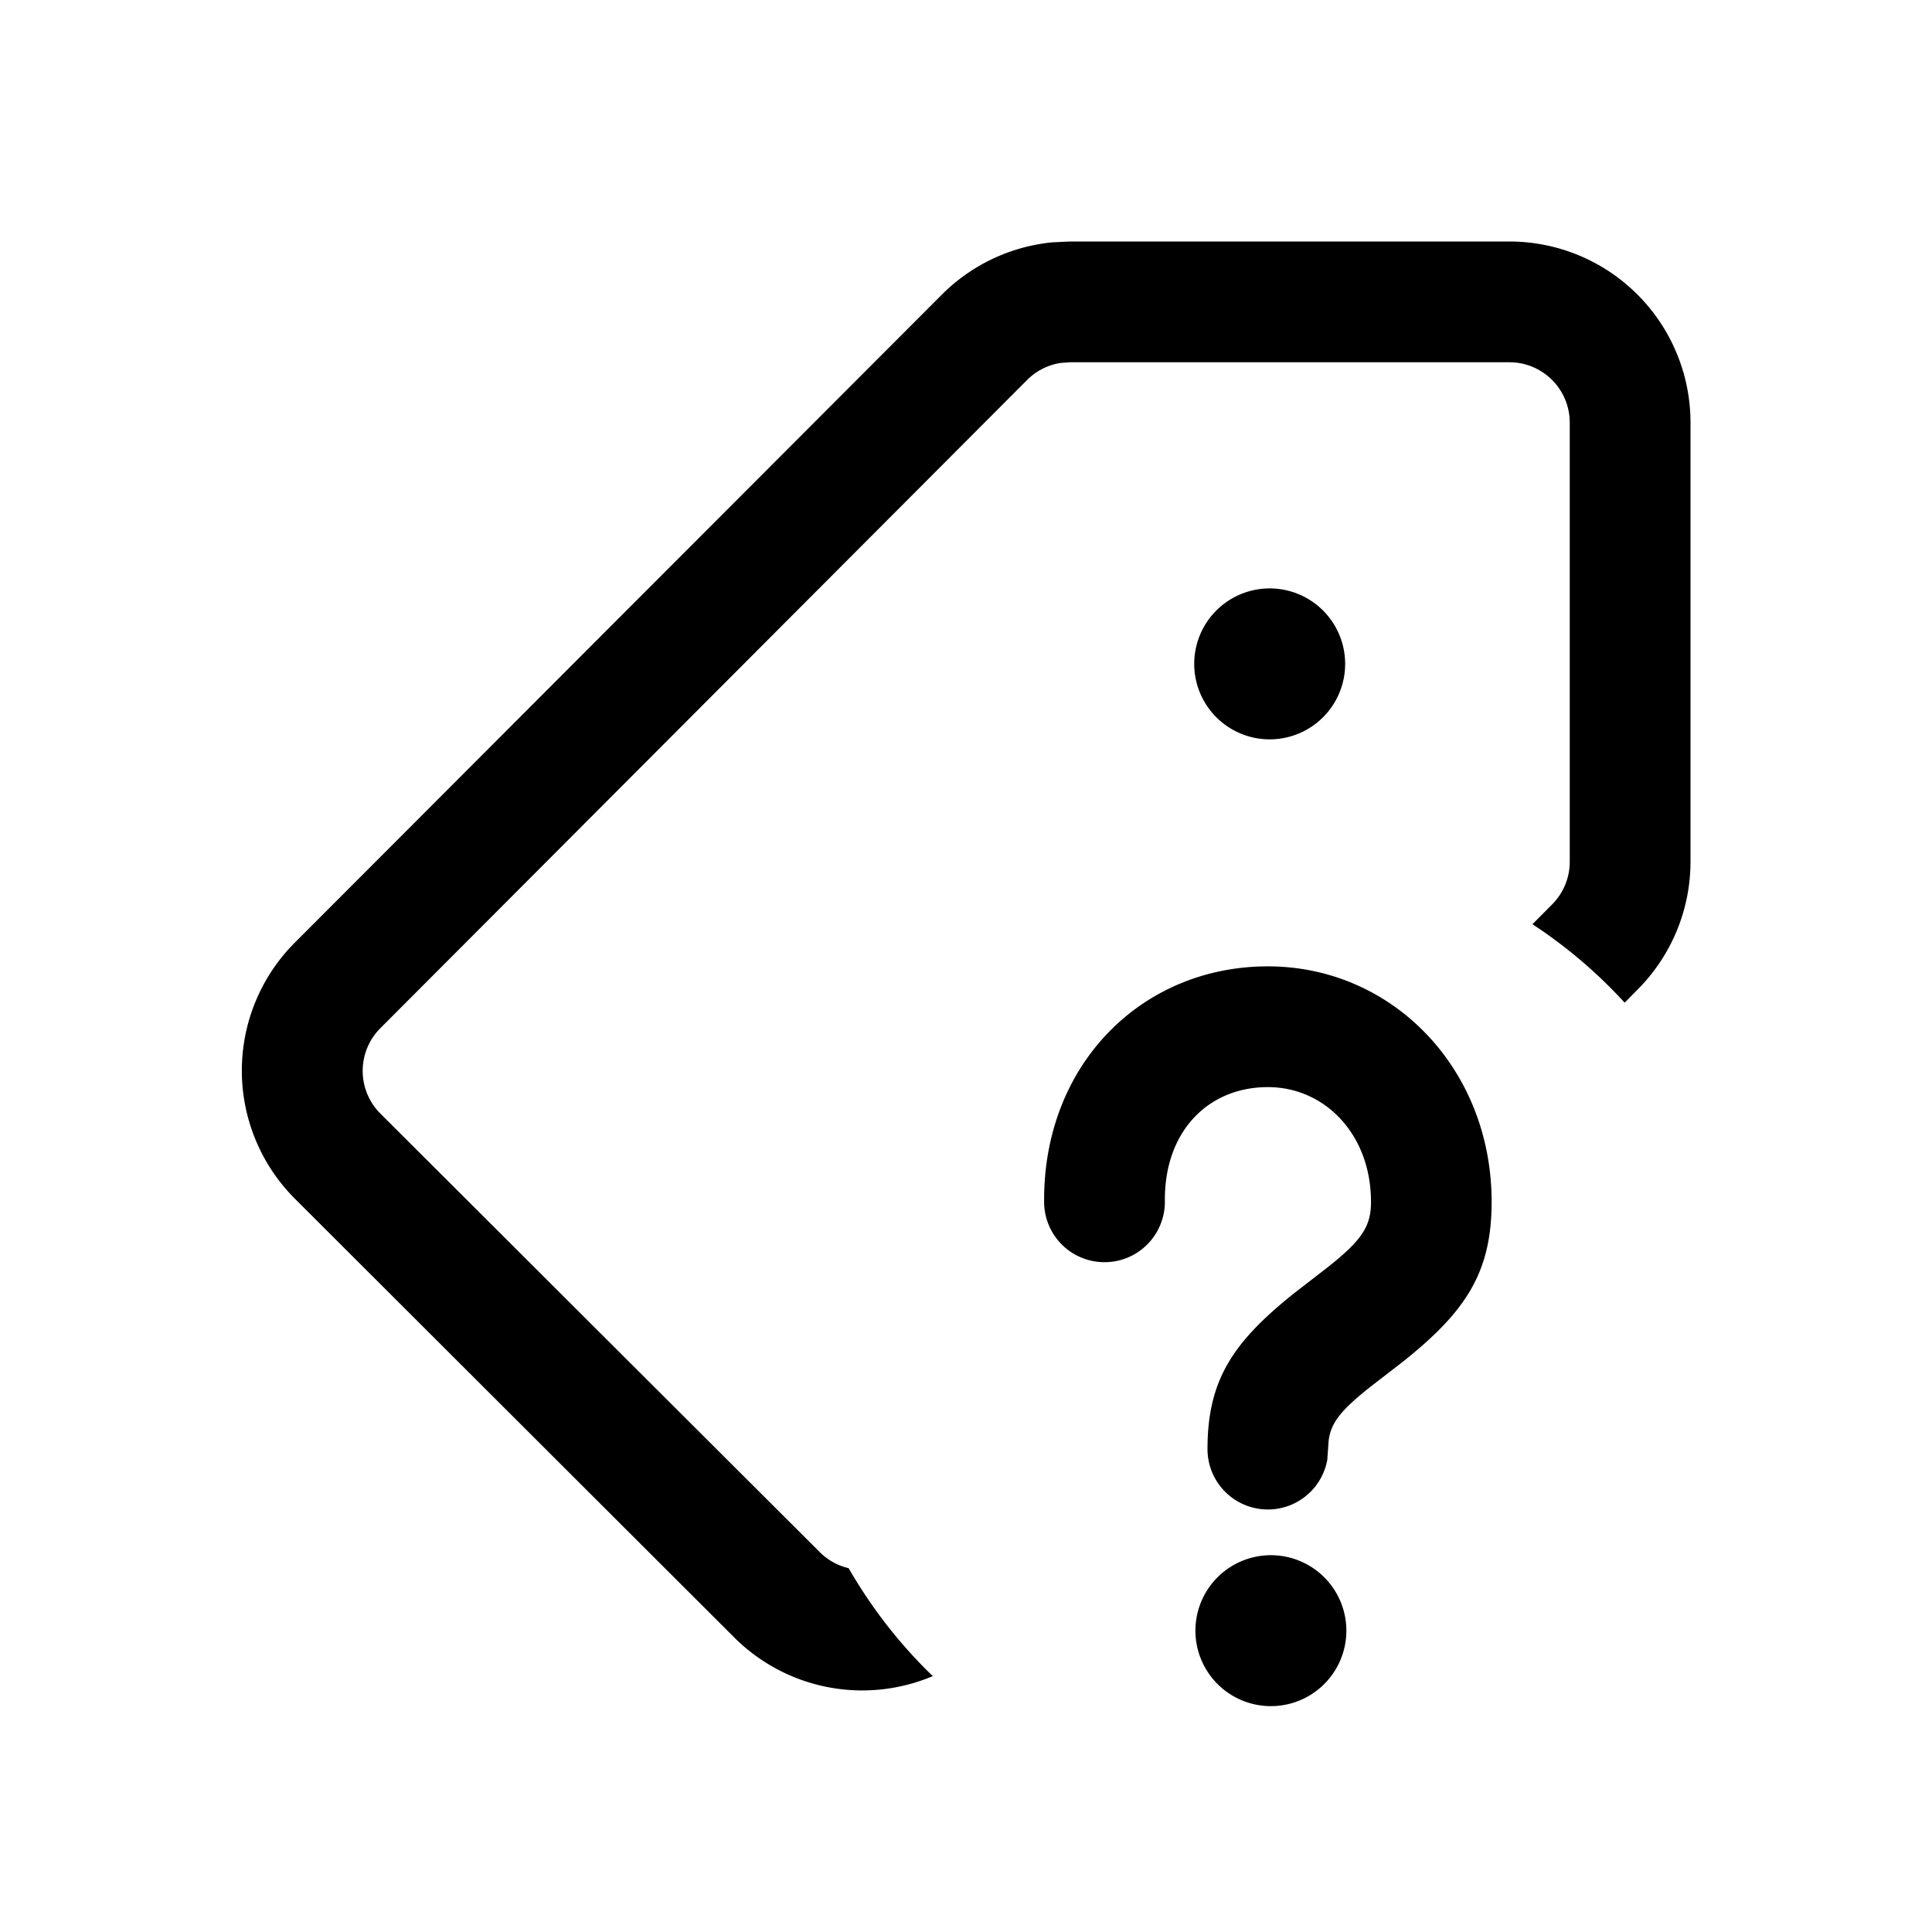<svg xmlns="http://www.w3.org/2000/svg" xmlns:xlink="http://www.w3.org/1999/xlink" aria-hidden="true" role="img" class="iconify iconify--fluent" width="1em" height="1em" preserveAspectRatio="xMidYMid meet" viewBox="0 0 16 16"><path d="M10.5 12.88a.625.625 0 1 1 0 1.249a.625.625 0 0 1 0-1.249zM12.5 2A1.5 1.5 0 0 1 14 3.5v3.637a1.5 1.5 0 0 1-.44 1.06l-.105.107a4.02 4.02 0 0 0-.764-.65l.163-.164A.5.5 0 0 0 13 7.137V3.5a.5.5 0 0 0-.5-.5H8.861l-.079.006a.5.5 0 0 0-.275.14L3.15 8.515a.5.5 0 0 0 0 .707l3.638 3.631a.5.5 0 0 0 .24.134c.19.33.424.631.697.894a1.5 1.5 0 0 1-1.644-.32L2.443 9.928a1.5 1.5 0 0 1-.002-2.121L7.8 2.44a1.5 1.5 0 0 1 .914-.433L8.86 2H12.5zm-2 6.003c1.031 0 1.853.846 1.853 1.95c0 .585-.214.907-.727 1.318l-.277.214c-.246.195-.329.3-.346.449l-.011.156A.5.5 0 0 1 10 12c0-.571.21-.884.716-1.289l.278-.215c.288-.228.36-.342.36-.543c0-.558-.382-.95-.854-.95c-.494 0-.859.366-.853.945a.5.5 0 1 1-1 .01c-.011-1.138.805-1.955 1.853-1.955zm.015-3.13a.625.625 0 1 1 0 1.25a.625.625 0 0 1 0-1.25z" fill="currentColor" fill-rule="nonzero"></path></svg>